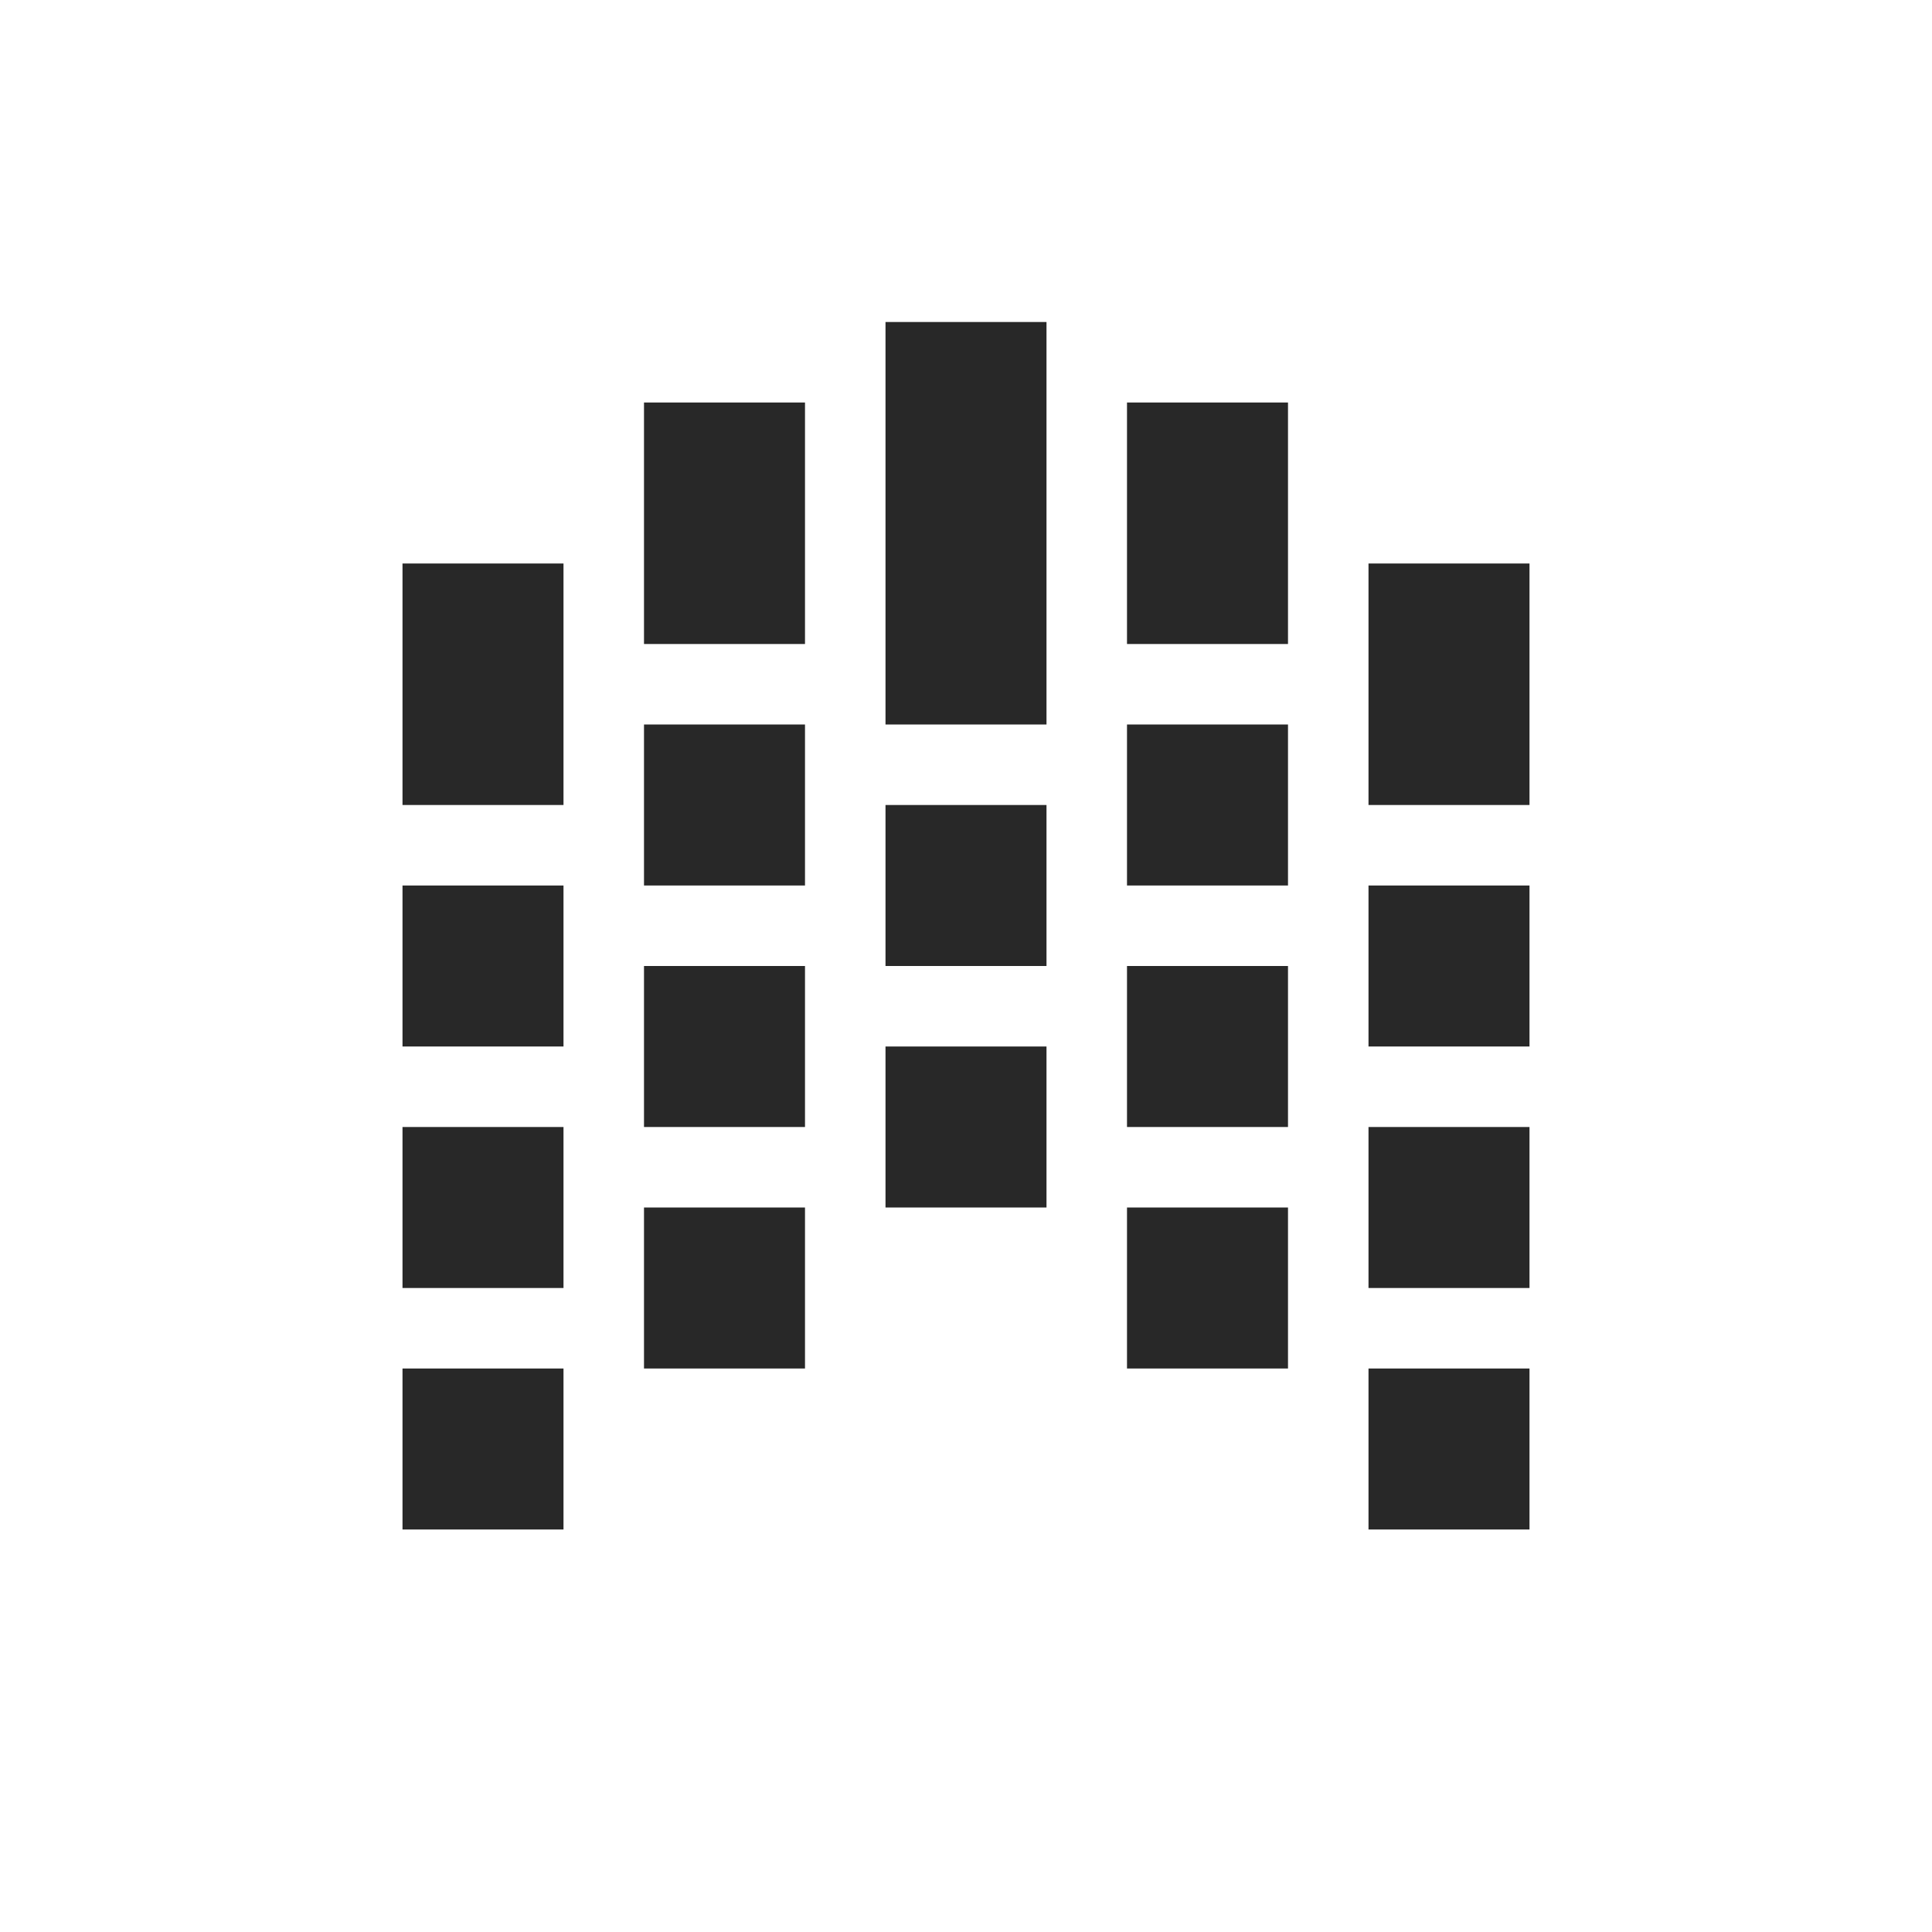 <svg width="24" height="24" version="1.1" xmlns="http://www.w3.org/2000/svg">
  <defs>
    <style id="current-color-scheme" type="text/css">.ColorScheme-Text { color:#282828; } .ColorScheme-Highlight { color:#458588; }</style>
  </defs>
  <path class="ColorScheme-Text" d="m11 4v5h2v-5zm-3 1v3h2v-3zm6 0v3h2v-3zm-9 2v3h2v-3zm12 0v3h2v-3zm-9 2v2h2v-2zm6 0v2h2v-2zm-3 1v2h2v-2zm-6 1v2h2v-2zm12 0v2h2v-2zm-9 1v2h2v-2zm6 0v2h2v-2zm-3 1v2h2v-2zm-6 1v2h2v-2zm12 0v2h2v-2zm-9 1v2h2v-2zm6 0v2h2v-2zm-9 2v2h2v-2zm12 0v2h2v-2z" fill="currentColor"/>
</svg>
